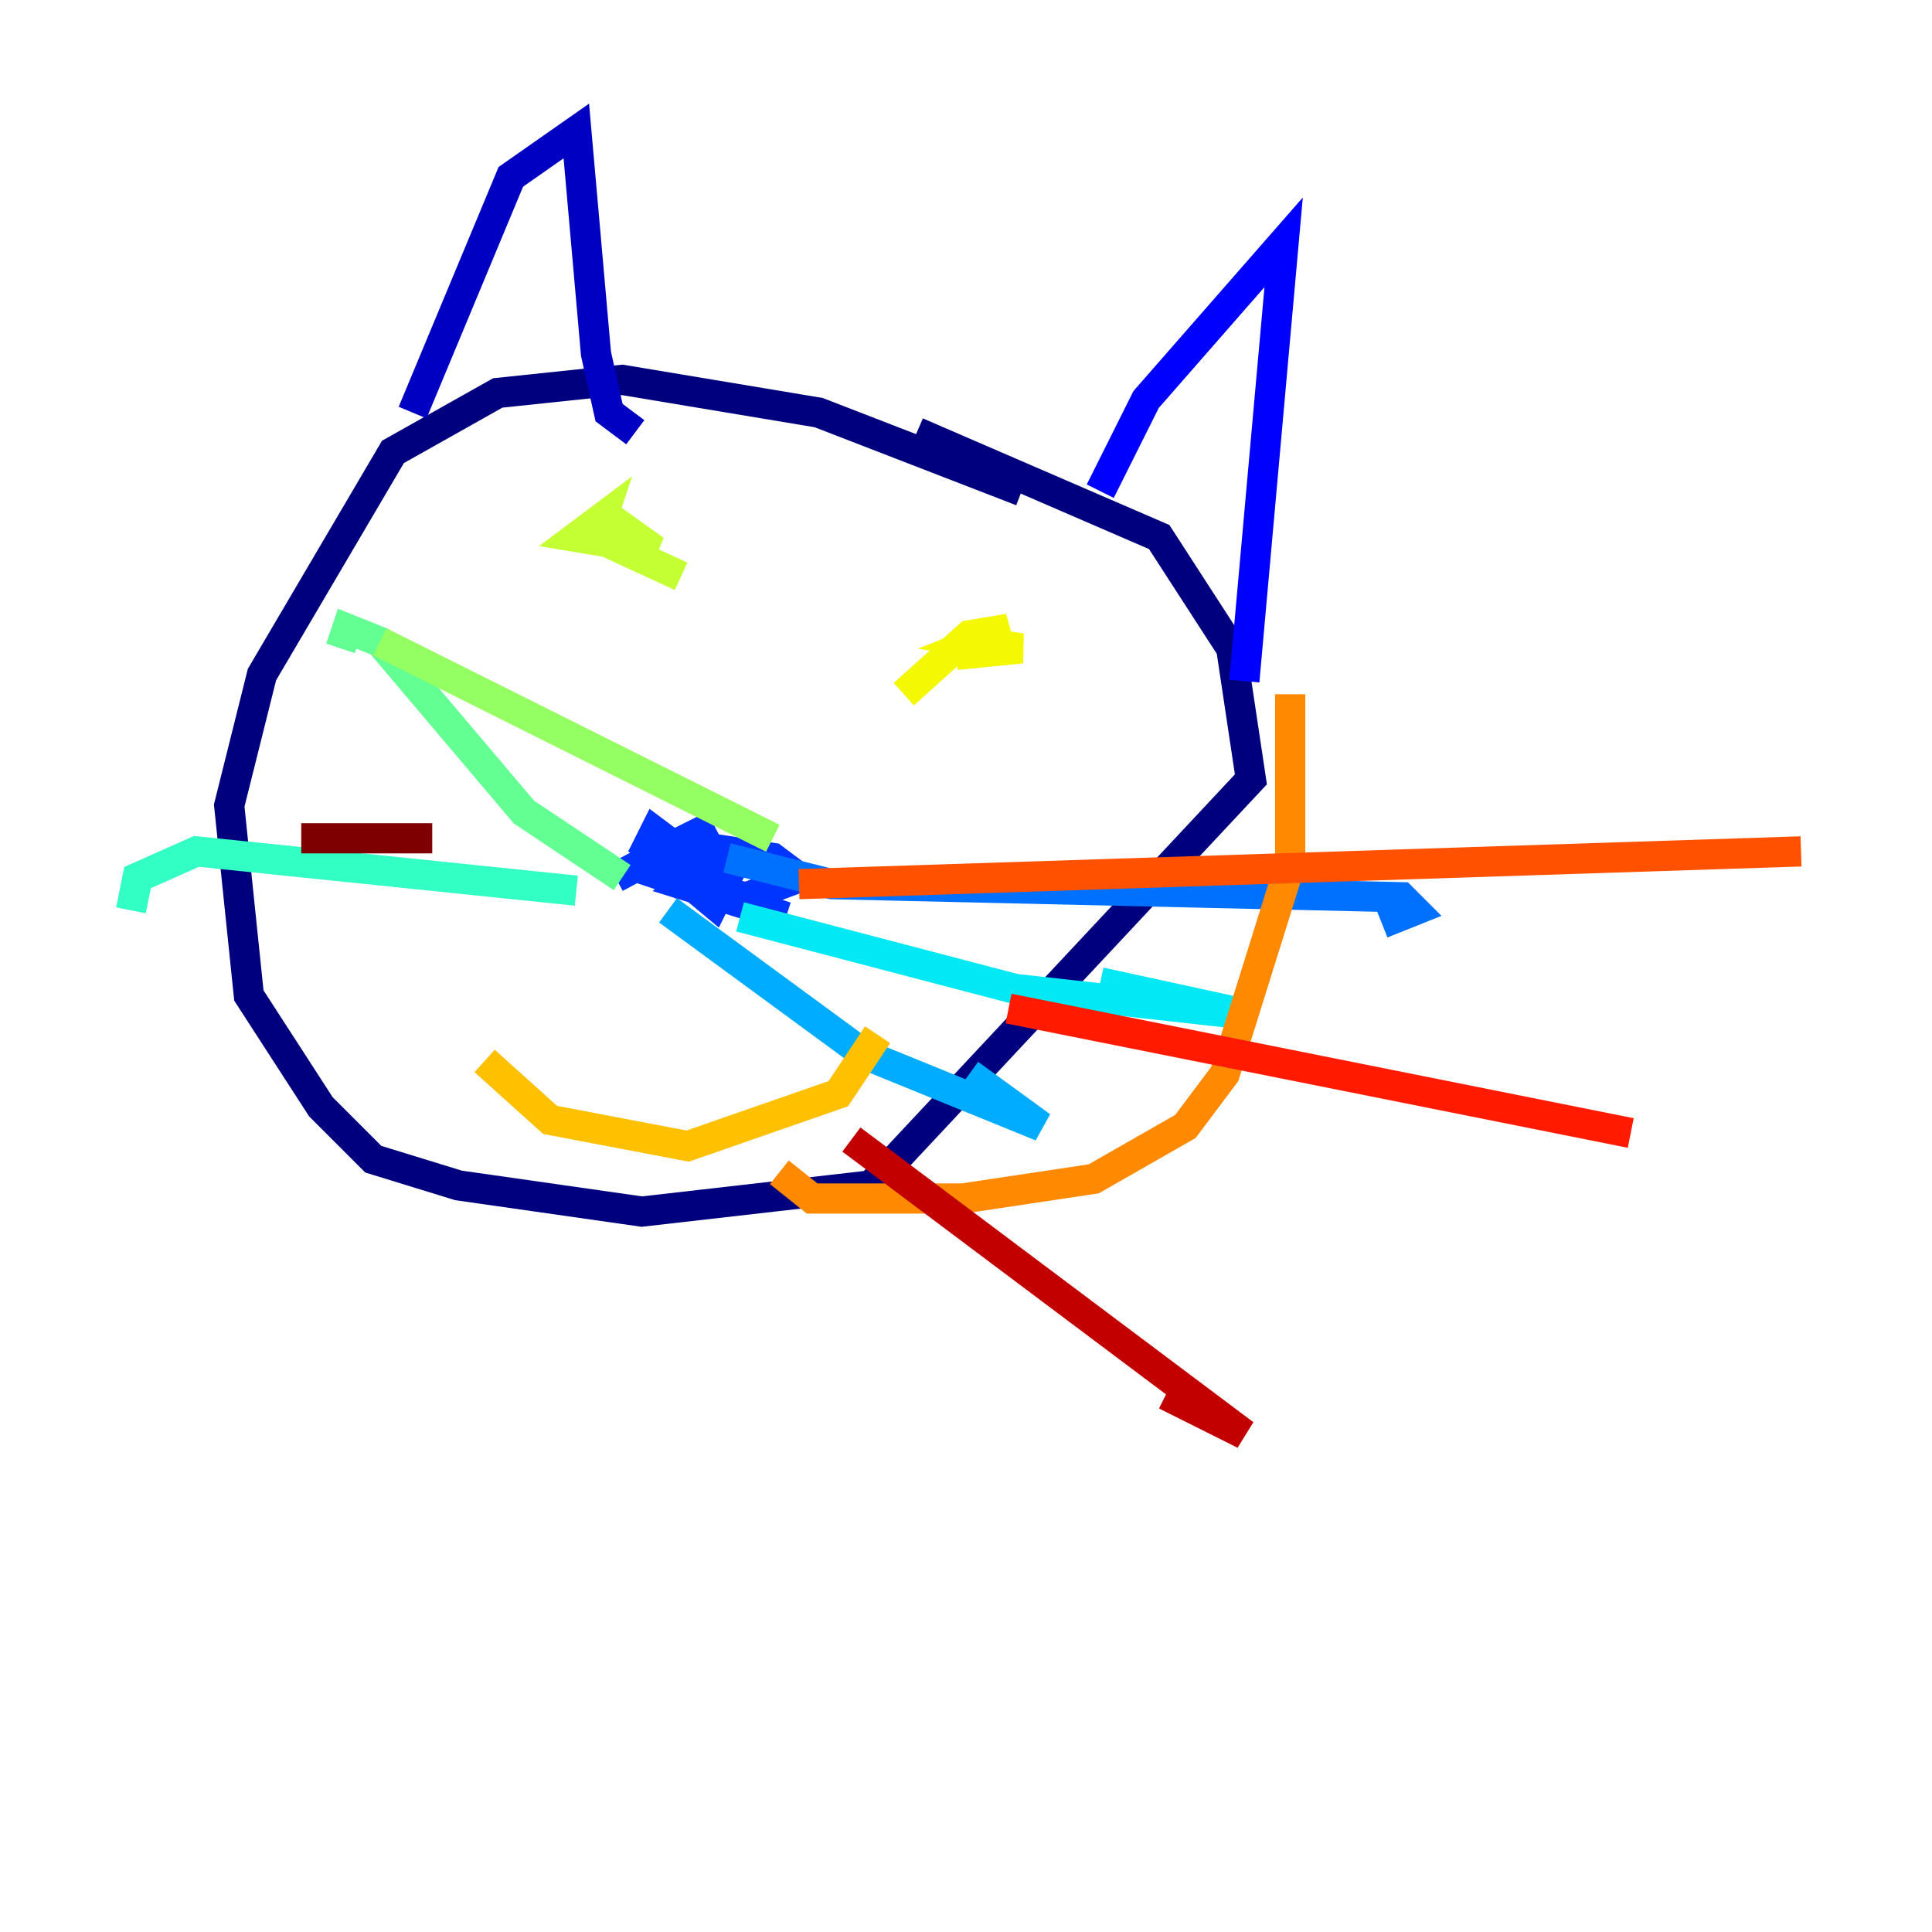 <?xml version="1.0" encoding="utf-8" ?>
<svg baseProfile="tiny" height="128" version="1.2" viewBox="0,0,128,128" width="128" xmlns="http://www.w3.org/2000/svg" xmlns:ev="http://www.w3.org/2001/xml-events" xmlns:xlink="http://www.w3.org/1999/xlink"><defs /><polyline fill="none" points="67.688,32.542 54.237,27.336 41.22,25.166 32.976,26.034 26.034,29.939 17.356,44.691 15.186,53.37 16.488,65.953 21.261,73.329 24.732,76.8 30.373,78.536 42.522,80.271 57.709,78.536 82.875,51.634 81.573,42.956 76.8,35.58 60.746,28.637" stroke="#00007f" stroke-width="2" /><polyline fill="none" points="27.336,27.336 33.844,11.715 38.183,8.678 39.485,23.43 40.352,27.336 42.088,28.637" stroke="#0000c3" stroke-width="2" /><polyline fill="none" points="72.895,32.542 75.932,26.468 85.044,16.054 82.441,45.125" stroke="#0000ff" stroke-width="2" /><polyline fill="none" points="40.786,58.142 47.295,54.671 43.824,56.407 42.956,55.973 43.39,55.105 45.125,56.407 42.956,57.709 52.068,60.746 45.125,58.576 45.993,57.709 48.597,57.275 47.295,59.878 44.691,57.709 45.559,55.973 51.2,56.841 52.936,58.142 49.464,59.444 45.125,58.576 43.39,57.275" stroke="#0034ff" stroke-width="2" /><polyline fill="none" points="48.163,56.841 55.105,58.576 92.854,59.444 93.722,60.312 91.552,61.18" stroke="#0070ff" stroke-width="2" /><polyline fill="none" points="44.258,60.312 57.275,69.858 68.99,74.63 64.217,71.159" stroke="#00acff" stroke-width="2" /><polyline fill="none" points="49.031,60.746 67.254,65.519 82.875,67.254 72.895,65.085" stroke="#02e8f4" stroke-width="2" /><polyline fill="none" points="38.183,59.01 13.017,56.407 9.112,58.142 8.678,60.312" stroke="#32ffc3" stroke-width="2" /><polyline fill="none" points="41.22,58.142 34.712,53.803 25.166,42.522 22.997,41.654 22.563,42.956" stroke="#63ff93" stroke-width="2" /><polyline fill="none" points="51.2,55.539 25.166,42.522" stroke="#93ff63" stroke-width="2" /><polyline fill="none" points="40.352,34.278 43.39,36.447 38.183,35.58 39.919,34.278 39.485,35.58 45.125,38.183" stroke="#c3ff32" stroke-width="2" /><polyline fill="none" points="63.349,43.39 67.688,42.956 64.651,42.522 66.82,41.654 64.217,42.088 59.878,45.993" stroke="#f4f802" stroke-width="2" /><polyline fill="none" points="32.108,70.291 36.447,74.197 45.559,75.932 55.539,72.461 58.142,68.556" stroke="#ffc000" stroke-width="2" /><polyline fill="none" points="51.634,77.668 53.803,79.403 63.783,79.403 72.461,78.102 78.536,74.63 81.139,71.159 85.478,57.275 85.478,45.993" stroke="#ff8900" stroke-width="2" /><polyline fill="none" points="52.936,58.576 119.322,56.407" stroke="#ff5100" stroke-width="2" /><polyline fill="none" points="66.82,66.82 108.041,75.064" stroke="#ff1a00" stroke-width="2" /><polyline fill="none" points="56.407,75.498 82.441,95.024 77.234,92.42" stroke="#c30000" stroke-width="2" /><polyline fill="none" points="28.637,55.539 19.959,55.539" stroke="#7f0000" stroke-width="2" /></svg>